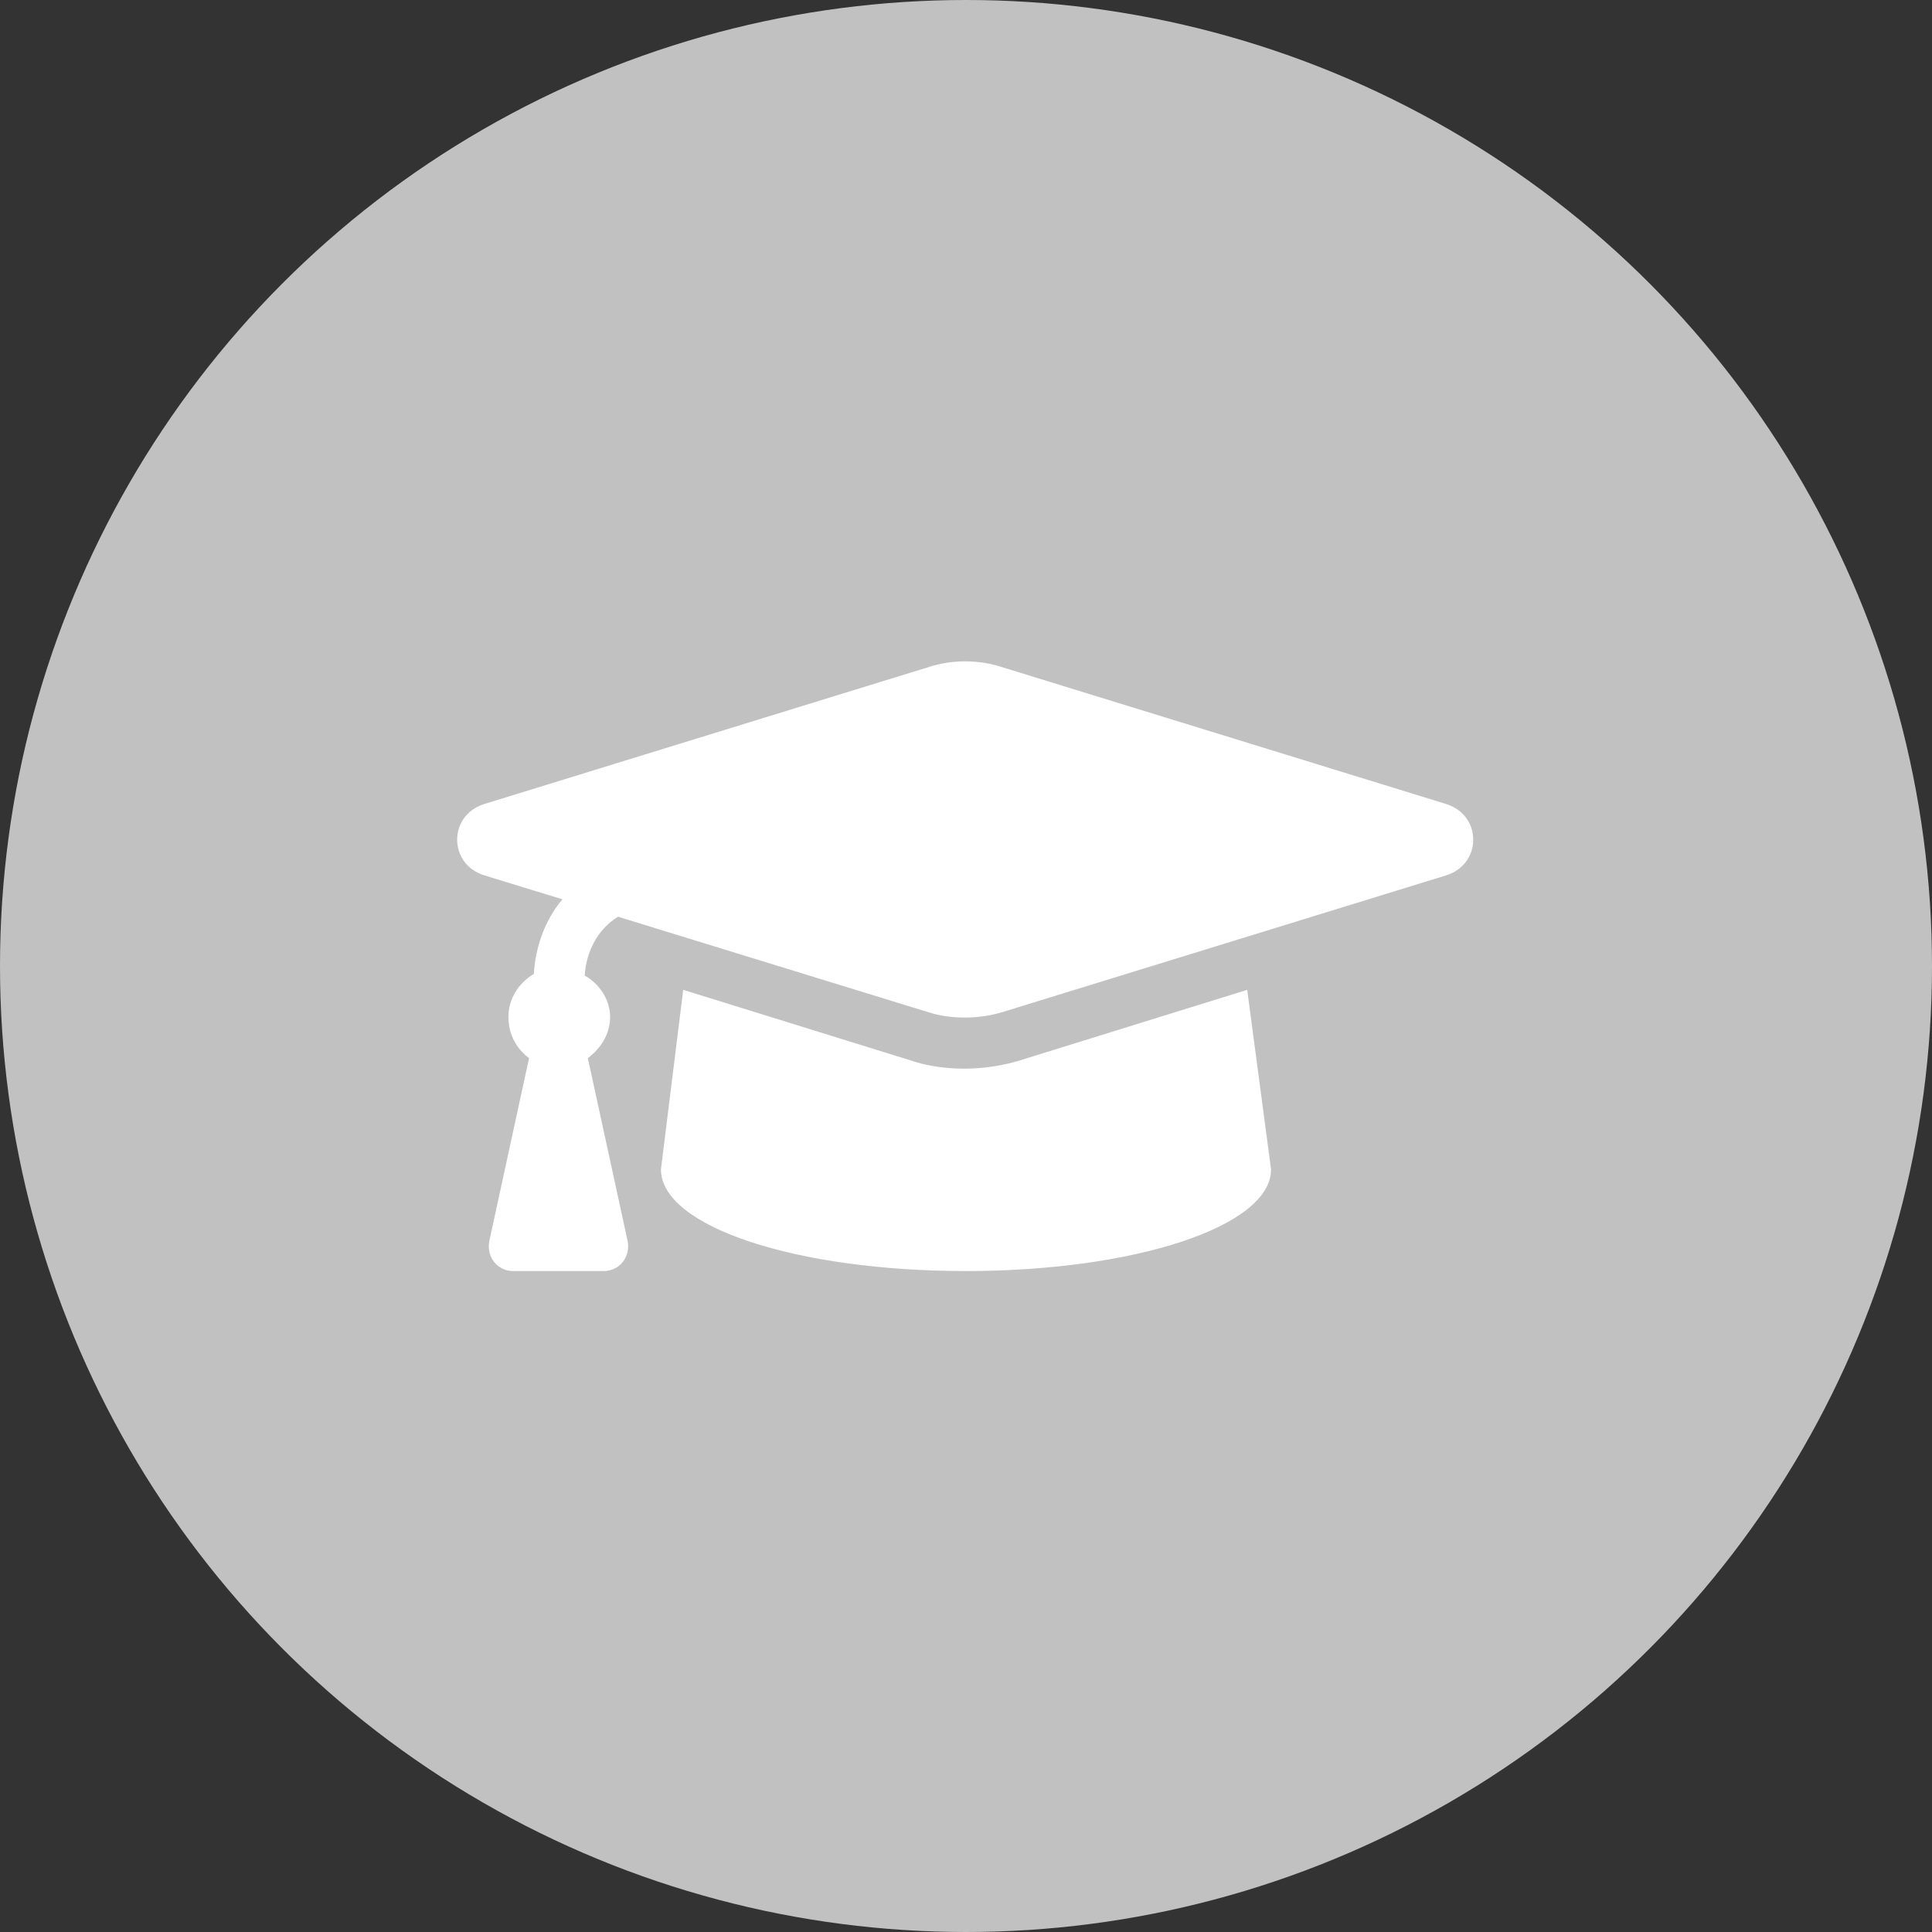 <svg width="38" height="38" viewBox="0 0 38 38" fill="none" xmlns="http://www.w3.org/2000/svg">
<rect x="0" y="0" width="38" height="38" fill="#333333" stroke="none"/>
<circle cx="19" cy="19" r="19" fill="#C1C1C1"/>
<path d="M28.438 15.812C29.156 16.031 29.156 17 28.438 17.219L19.719 19.906C19.094 20.094 18.531 20 18.25 19.906L12.156 18.031C11.75 18.281 11.531 18.719 11.5 19.188C11.781 19.344 12 19.656 12 20C12 20.344 11.812 20.625 11.562 20.812L12.344 24.406C12.406 24.719 12.188 25 11.875 25H10.094C9.781 25 9.562 24.719 9.625 24.406L10.406 20.812C10.156 20.625 10 20.344 10 20C10 19.656 10.188 19.344 10.5 19.156C10.531 18.625 10.719 18.094 11.062 17.688L9.531 17.219C8.812 17 8.812 16.031 9.531 15.812L18.25 13.125C18.719 12.969 19.25 12.969 19.719 13.125L28.438 15.812ZM20 20.875L24.531 19.469L25 23C25 24.125 22.312 25 19 25C15.656 25 13 24.125 13 23L13.438 19.469L17.969 20.875C18.344 21 19.125 21.125 20 20.875Z" fill="white"/>
</svg>
